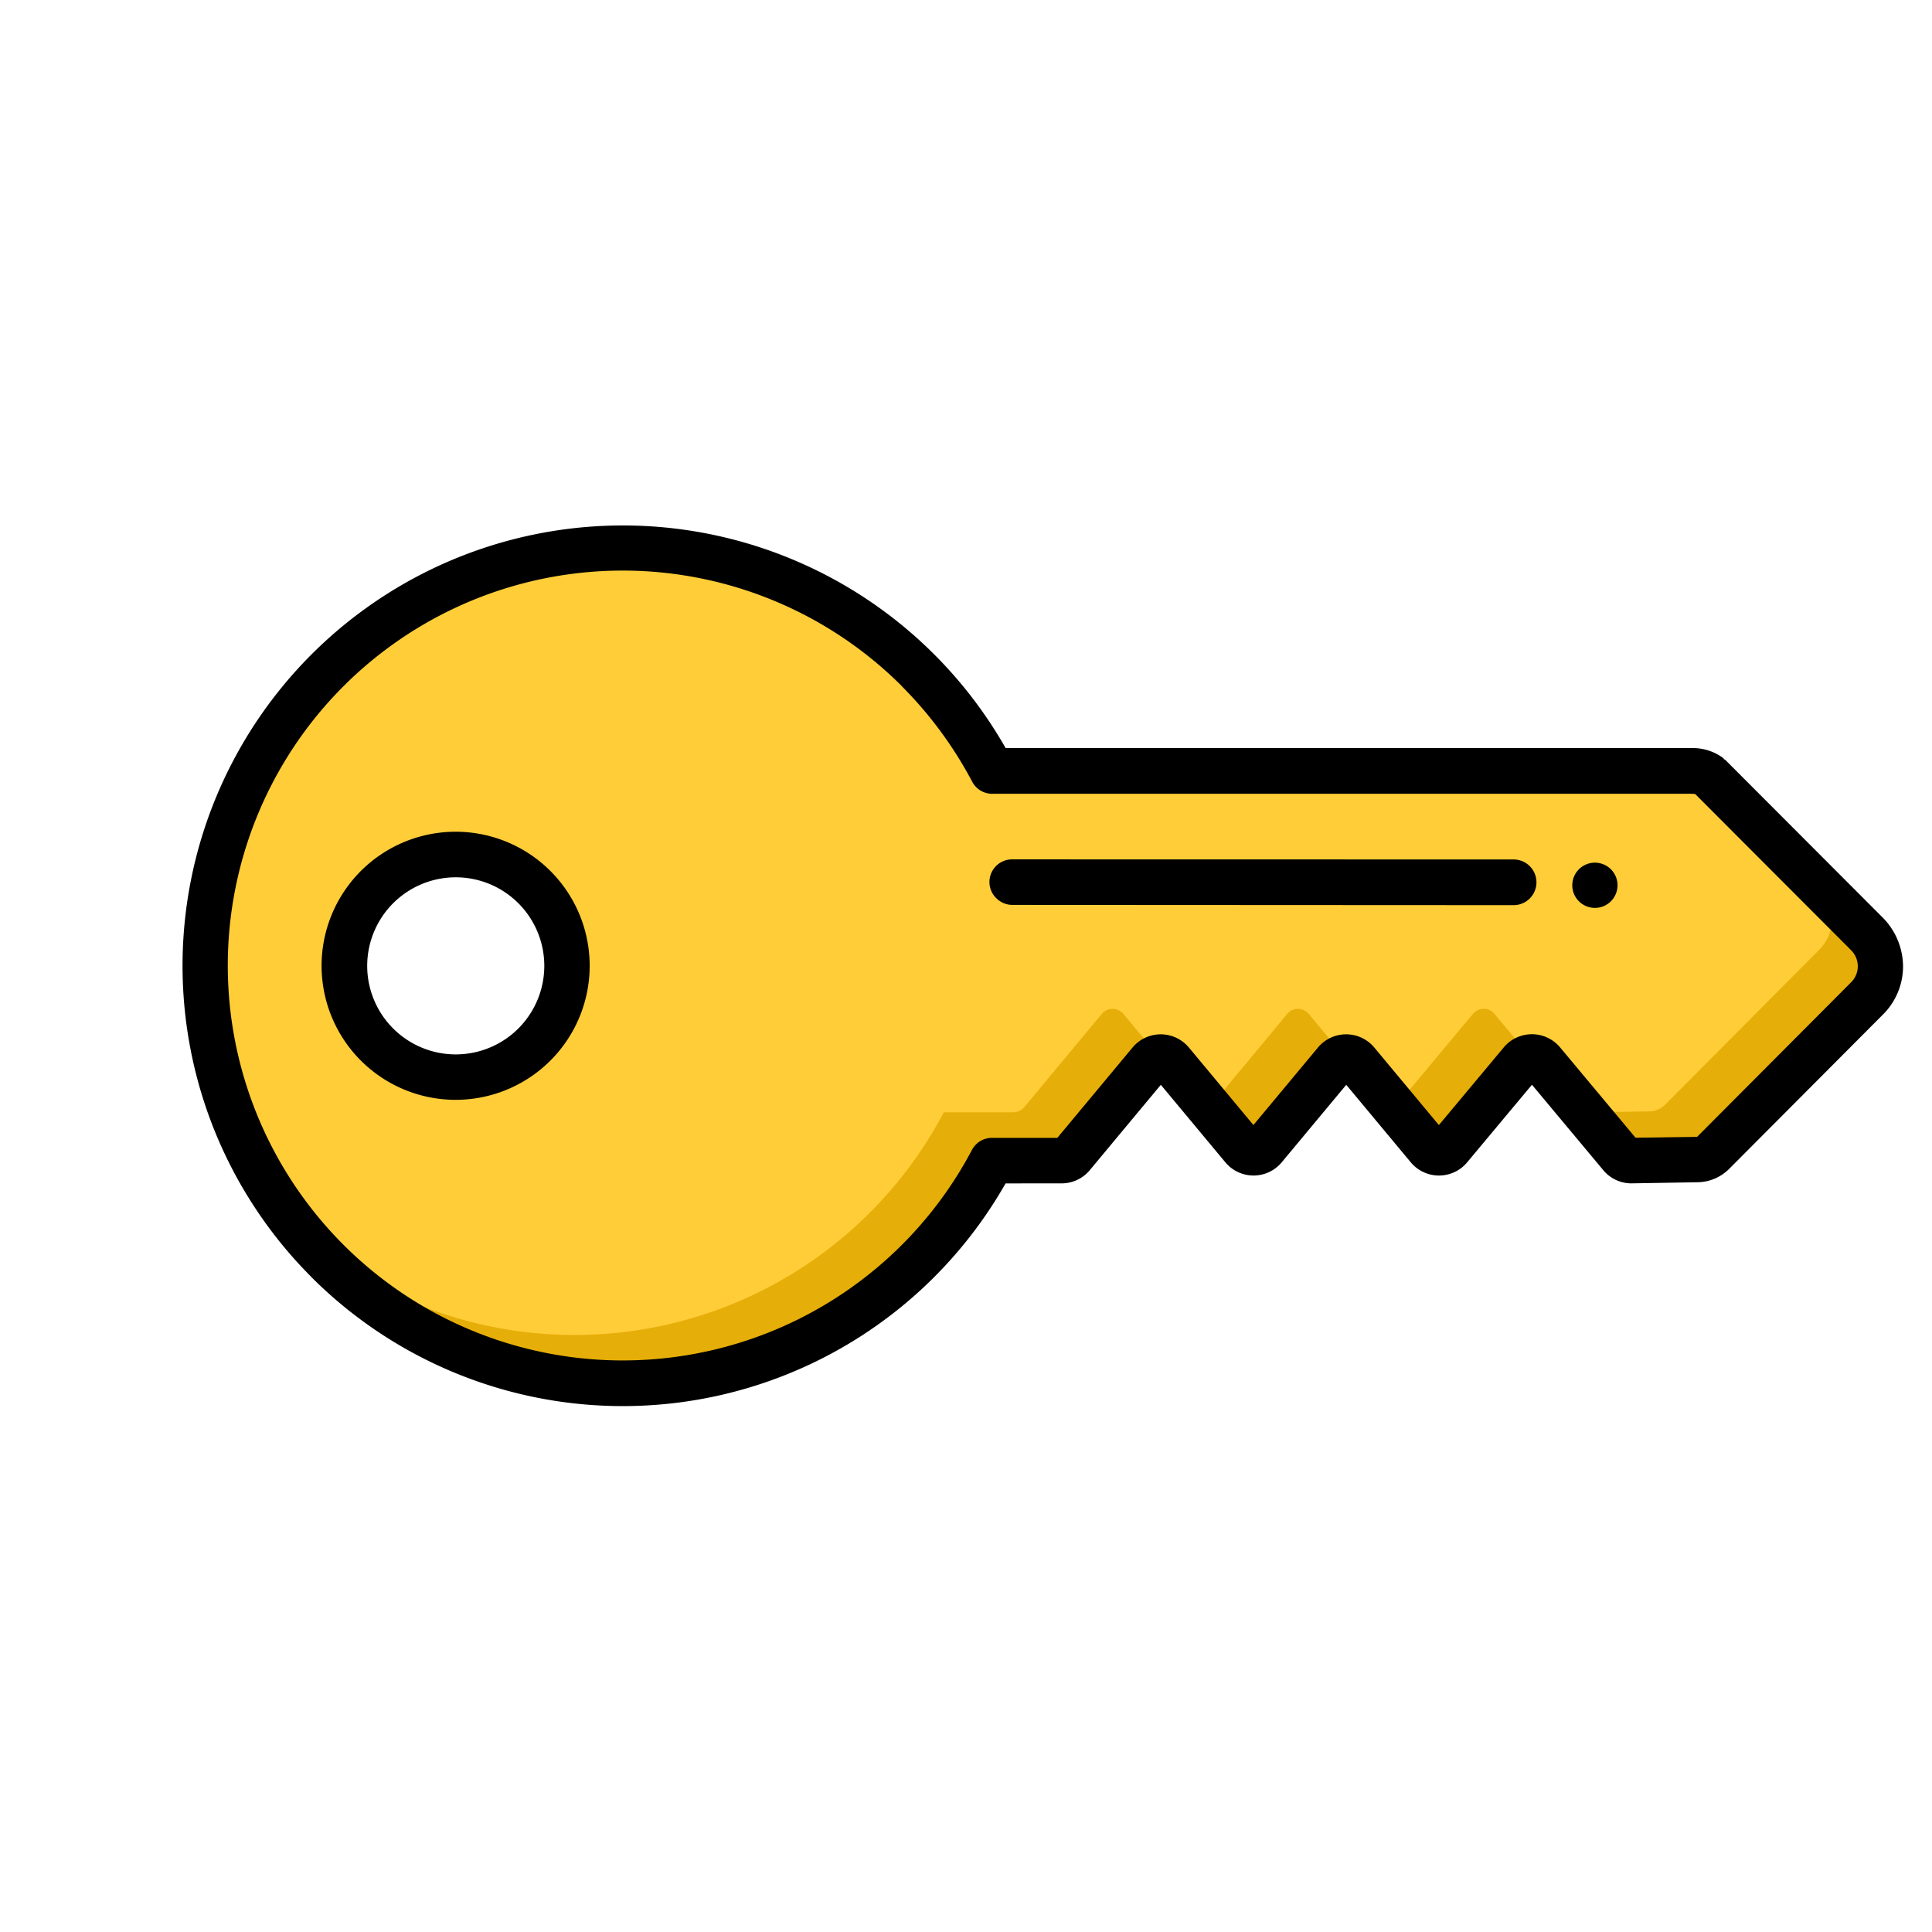 <svg xmlns="http://www.w3.org/2000/svg" width="59.785" height="59.785" viewBox="0 0 59.785 59.785">
  <g id="clave" transform="translate(29.88) rotate(45)">
    <path id="Trazado_119139" data-name="Trazado 119139" d="M40.871,1.429a1.423,1.423,0,0,0-.5-1.1A1.153,1.153,0,0,0,40.012.12c-.028-.014-.07-.028-.106-.042a1.668,1.668,0,0,0-.2-.049A1.285,1.285,0,0,0,39.47.007H37.343L32.541,0a.877.877,0,0,0-.493.282l-15.3,15.3a13.09,13.09,0,0,0-1.711-.4,12.71,12.71,0,0,0-3.141-.127,12.917,12.917,0,0,0-9.1,20.9c.3.366.6.711.915,1.035a12.925,12.925,0,0,0,21.563-12.88l1.521-1.521a.45.45,0,0,0,.127-.345L26.576,18.5a.432.432,0,0,1,.1-.31.426.426,0,0,1,.373-.162l1.69.155,1.739.162a.441.441,0,0,0,.472-.472l-.317-3.429a.433.433,0,0,1,.1-.31.417.417,0,0,1,.373-.162l1.69.155,1.739.162a.44.44,0,0,0,.472-.472l-.31-3.443a.421.421,0,0,1,.1-.31.416.416,0,0,1,.366-.155l2.021.183,1.746.155a.418.418,0,0,0,.338-.127l1.422-1.465a.716.716,0,0,0,.2-.493ZM11.71,34.02a3.46,3.46,0,0,1-4.873,0,.372.372,0,0,1-.07-.085,1.492,1.492,0,0,1-.218-.253l-.007-.007a1.637,1.637,0,0,1-.183-.267,1.686,1.686,0,0,1-.162-.289,2.792,2.792,0,0,1-.148-.331,1.677,1.677,0,0,1-.085-.267,3.436,3.436,0,0,1,4.246-4.246,1.656,1.656,0,0,1,.267.085,2.768,2.768,0,0,1,.331.148,1.687,1.687,0,0,1,.289.162,1.64,1.64,0,0,1,.268.183l.007.007a1.492,1.492,0,0,1,.254.218.37.37,0,0,1,.084.07,3.446,3.446,0,0,1,0,4.873Zm0,0" transform="translate(0.702 0.704)" fill="#e6ae08"/>
    <path id="Trazado_119140" data-name="Trazado 119140" d="M38.759,1.429a1.423,1.423,0,0,0-.5-1.1A1.151,1.151,0,0,0,37.9.12c-.028-.014-.07-.028-.106-.042a1.668,1.668,0,0,0-.2-.049,1.285,1.285,0,0,0-.232-.021h-.014L32.541,0a.877.877,0,0,0-.493.282l-15.3,15.3a13.09,13.09,0,0,0-1.711-.4l-.4.4a13,13,0,0,0-2.74-.528,12.917,12.917,0,0,0-9.1,20.9c.3.366.6.711.915,1.035A12.858,12.858,0,0,0,11.9,40.8a12.916,12.916,0,0,0,11.26-16.689l1.521-1.521a.45.45,0,0,0,.127-.345L24.464,18.5a.436.436,0,0,1,.472-.472l1.74.162,1.69.155a.443.443,0,0,0,.472-.472l-.317-3.429a.437.437,0,0,1,.472-.472l1.739.162,1.69.155a.443.443,0,0,0,.472-.472l-.31-3.443a.429.429,0,0,1,.465-.465l1.746.155,2.021.183a.419.419,0,0,0,.338-.127l.028-.028,1.394-1.437a.716.716,0,0,0,.2-.493ZM11.71,34.02a3.434,3.434,0,0,1-3.493.838c-1.19.387-.19.106-1.134-.838a.372.372,0,0,1-.07-.085,1.492,1.492,0,0,1-.218-.253l-.007-.007a1.637,1.637,0,0,1-.183-.267,1.687,1.687,0,0,1-.162-.289,2.792,2.792,0,0,1-.148-.331,1.678,1.678,0,0,1-.085-.267,3.428,3.428,0,0,1,.873-3.373c.916-.915-.148-1.2,1.014-.873a.7.7,0,0,1,.113.035,3.4,3.4,0,0,1,2-.035,1.656,1.656,0,0,1,.267.085,2.769,2.769,0,0,1,.331.148,1.687,1.687,0,0,1,.289.162,1.64,1.64,0,0,1,.268.183l.007.007a1.492,1.492,0,0,1,.254.218.37.37,0,0,1,.084.07,3.446,3.446,0,0,1,0,4.873Zm0,0" transform="translate(0.702 0.704)" fill="#ffcd38"/>
    <path id="Trazado_119141" data-name="Trazado 119141" d="M13.624,42.257c-.253,0-.506-.007-.759-.021a13.626,13.626,0,1,1,4.38-26.743l15-15a1.586,1.586,0,0,1,.913-.483c.029,0,.072.009.088-.006l6.911.006a2.165,2.165,0,0,1,1.5.622,2.1,2.1,0,0,1,.615,1.509l.012,6.729a1.407,1.407,0,0,1-.4.984h0L40.47,11.316a1.125,1.125,0,0,1-.905.336l-3.437-.309.28,3.117a1.135,1.135,0,0,1-1.233,1.232l-3.109-.284.284,3.108a1.135,1.135,0,0,1-1.234,1.233l-3.107-.284.313,3.422a1.132,1.132,0,0,1-.328.906l-1.225,1.226a13.626,13.626,0,0,1-13.145,17.24Zm-.018-25.849A12.221,12.221,0,1,0,25.3,25.02a.7.7,0,0,1,.175-.7l1.43-1.43-.331-3.621a1.135,1.135,0,0,1,1.233-1.234l3.108.284-.284-3.108a1.135,1.135,0,0,1,1.234-1.233l3.109.284-.28-3.116A1.136,1.136,0,0,1,35.928,9.91l3.626.326L40.882,8.87v0l-.012-6.736a.7.7,0,0,0-.7-.718h0l-6.83-.006a.936.936,0,0,0-.088.076l-15.3,15.3a.7.7,0,0,1-.7.175,12.364,12.364,0,0,0-3.636-.55Zm0,0" transform="translate(0 0)"/>
    <path id="Trazado_119142" data-name="Trazado 119142" d="M4.146,8.3A4.148,4.148,0,1,1,7.081,7.083,4.148,4.148,0,0,1,4.146,8.3Zm0-6.889a2.74,2.74,0,1,0,1.939.8,2.74,2.74,0,0,0-1.939-.8Zm0,0" transform="translate(5.828 28.139)"/>
    <path id="Trazado_119143" data-name="Trazado 119143" d="M.7,12.381a.7.7,0,0,1-.5-1.2L11.171.214a.7.7,0,1,1,1,1L1.2,12.174a.7.7,0,0,1-.5.206Zm0,0" transform="translate(19.626 6.601)"/>
    <path id="Trazado_119144" data-name="Trazado 119144" d="M1.408.7a.7.7,0,1,0-.7.7A.7.7,0,0,0,1.408.7Zm0,0" transform="translate(32.433 4.901)"/>
  </g>
</svg>
